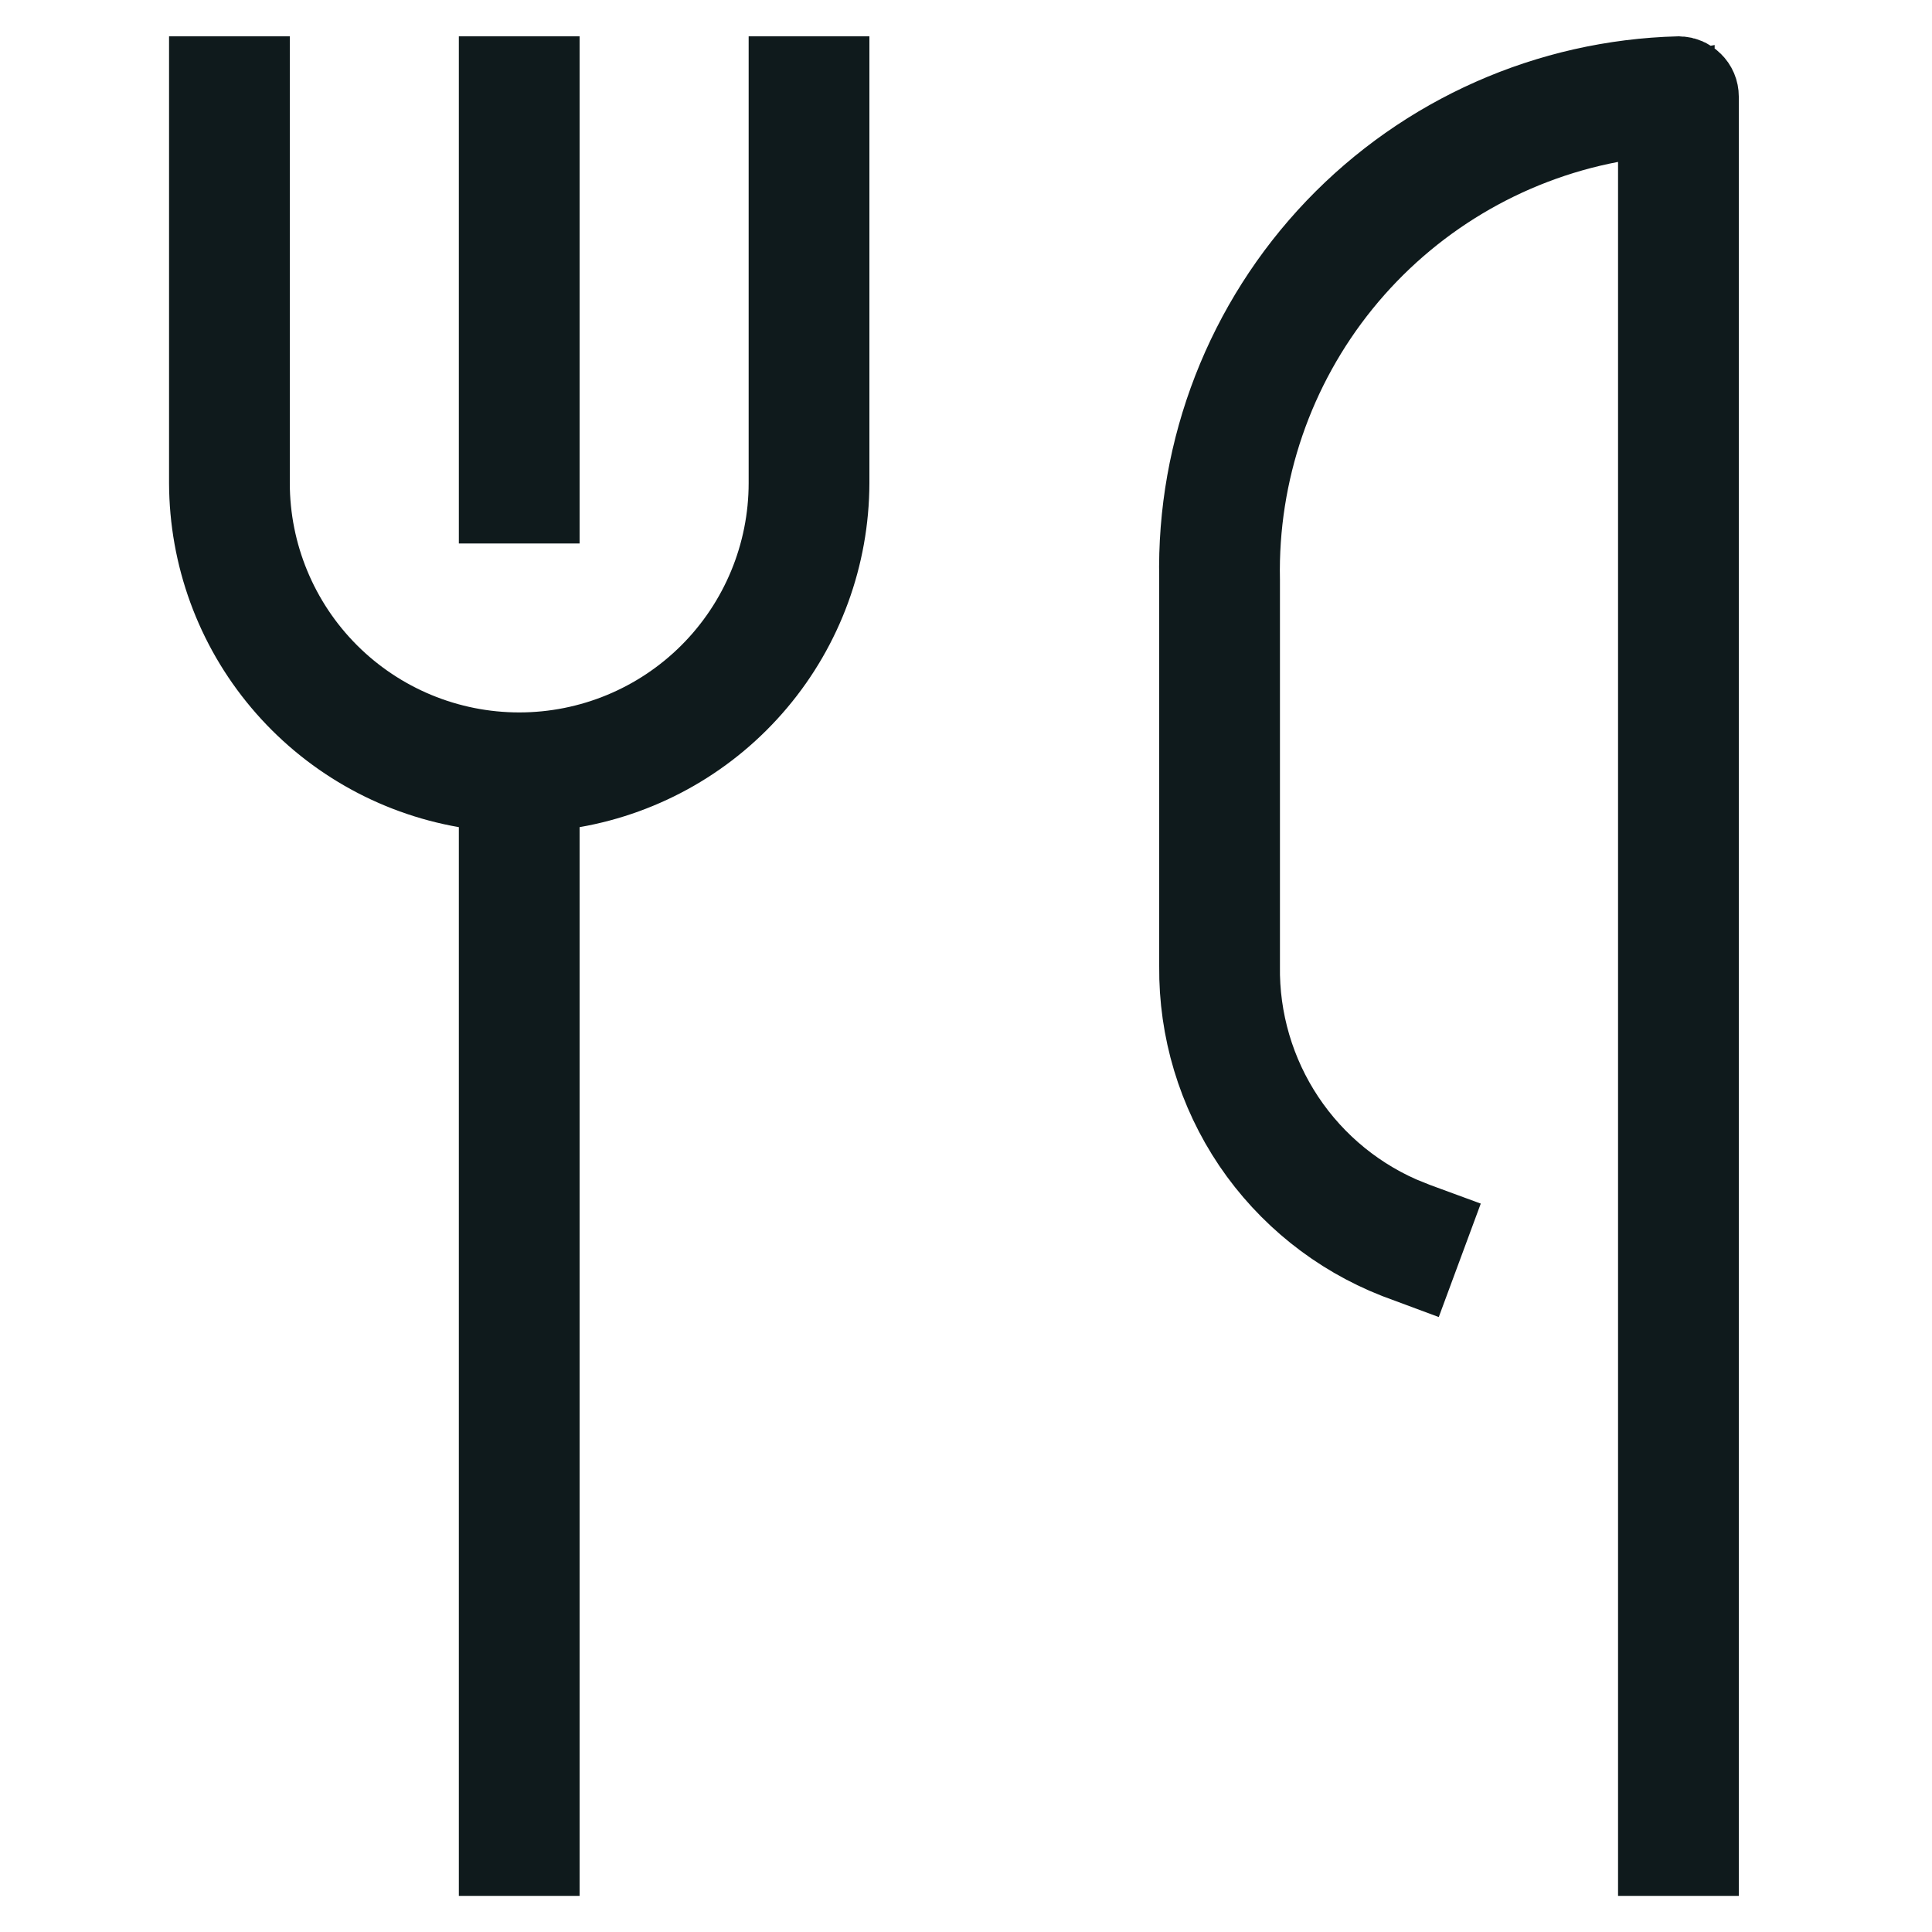 <svg width="20" height="20" viewBox="0 0 20 20" fill="none" xmlns="http://www.w3.org/2000/svg">
<path d="M5.5 8.563V19.126H5.25V8.563V8.143L4.836 8.07C4.113 7.944 3.457 7.567 2.984 7.005C2.511 6.444 2.252 5.734 2.25 4.999V0.876H2.5V5C2.5 5.762 2.803 6.494 3.342 7.033C3.881 7.572 4.612 7.875 5.375 7.875C6.138 7.875 6.869 7.572 7.408 7.033C7.947 6.494 8.25 5.762 8.25 5V0.876H8.5V5C8.498 5.734 8.239 6.444 7.766 7.005C7.293 7.567 6.637 7.944 5.914 8.07L5.5 8.143V8.563ZM17.5 1.001L17.5 19.126H17.25V1.676V1.071L16.656 1.185C15.54 1.398 14.535 2 13.82 2.883C13.106 3.765 12.727 4.871 12.75 6.005V9.996C12.741 10.577 12.909 11.148 13.231 11.632C13.554 12.117 14.016 12.492 14.558 12.708L14.558 12.709L14.569 12.713L14.686 12.756L14.599 12.991L14.486 12.949C13.896 12.717 13.391 12.312 13.036 11.788C12.681 11.261 12.494 10.64 12.5 10.005L12.5 10.005V10V6H12.5L12.5 5.99C12.472 4.664 12.971 3.382 13.887 2.423C14.801 1.467 16.056 0.911 17.379 0.876C17.411 0.877 17.441 0.89 17.463 0.913C17.487 0.936 17.5 0.967 17.5 1C17.5 1.001 17.5 1.001 17.5 1.001ZM5.25 5.126V0.876H5.5V5.126H5.25Z" fill="#0F1A1C" stroke="#0F1A1C"/>
</svg>
